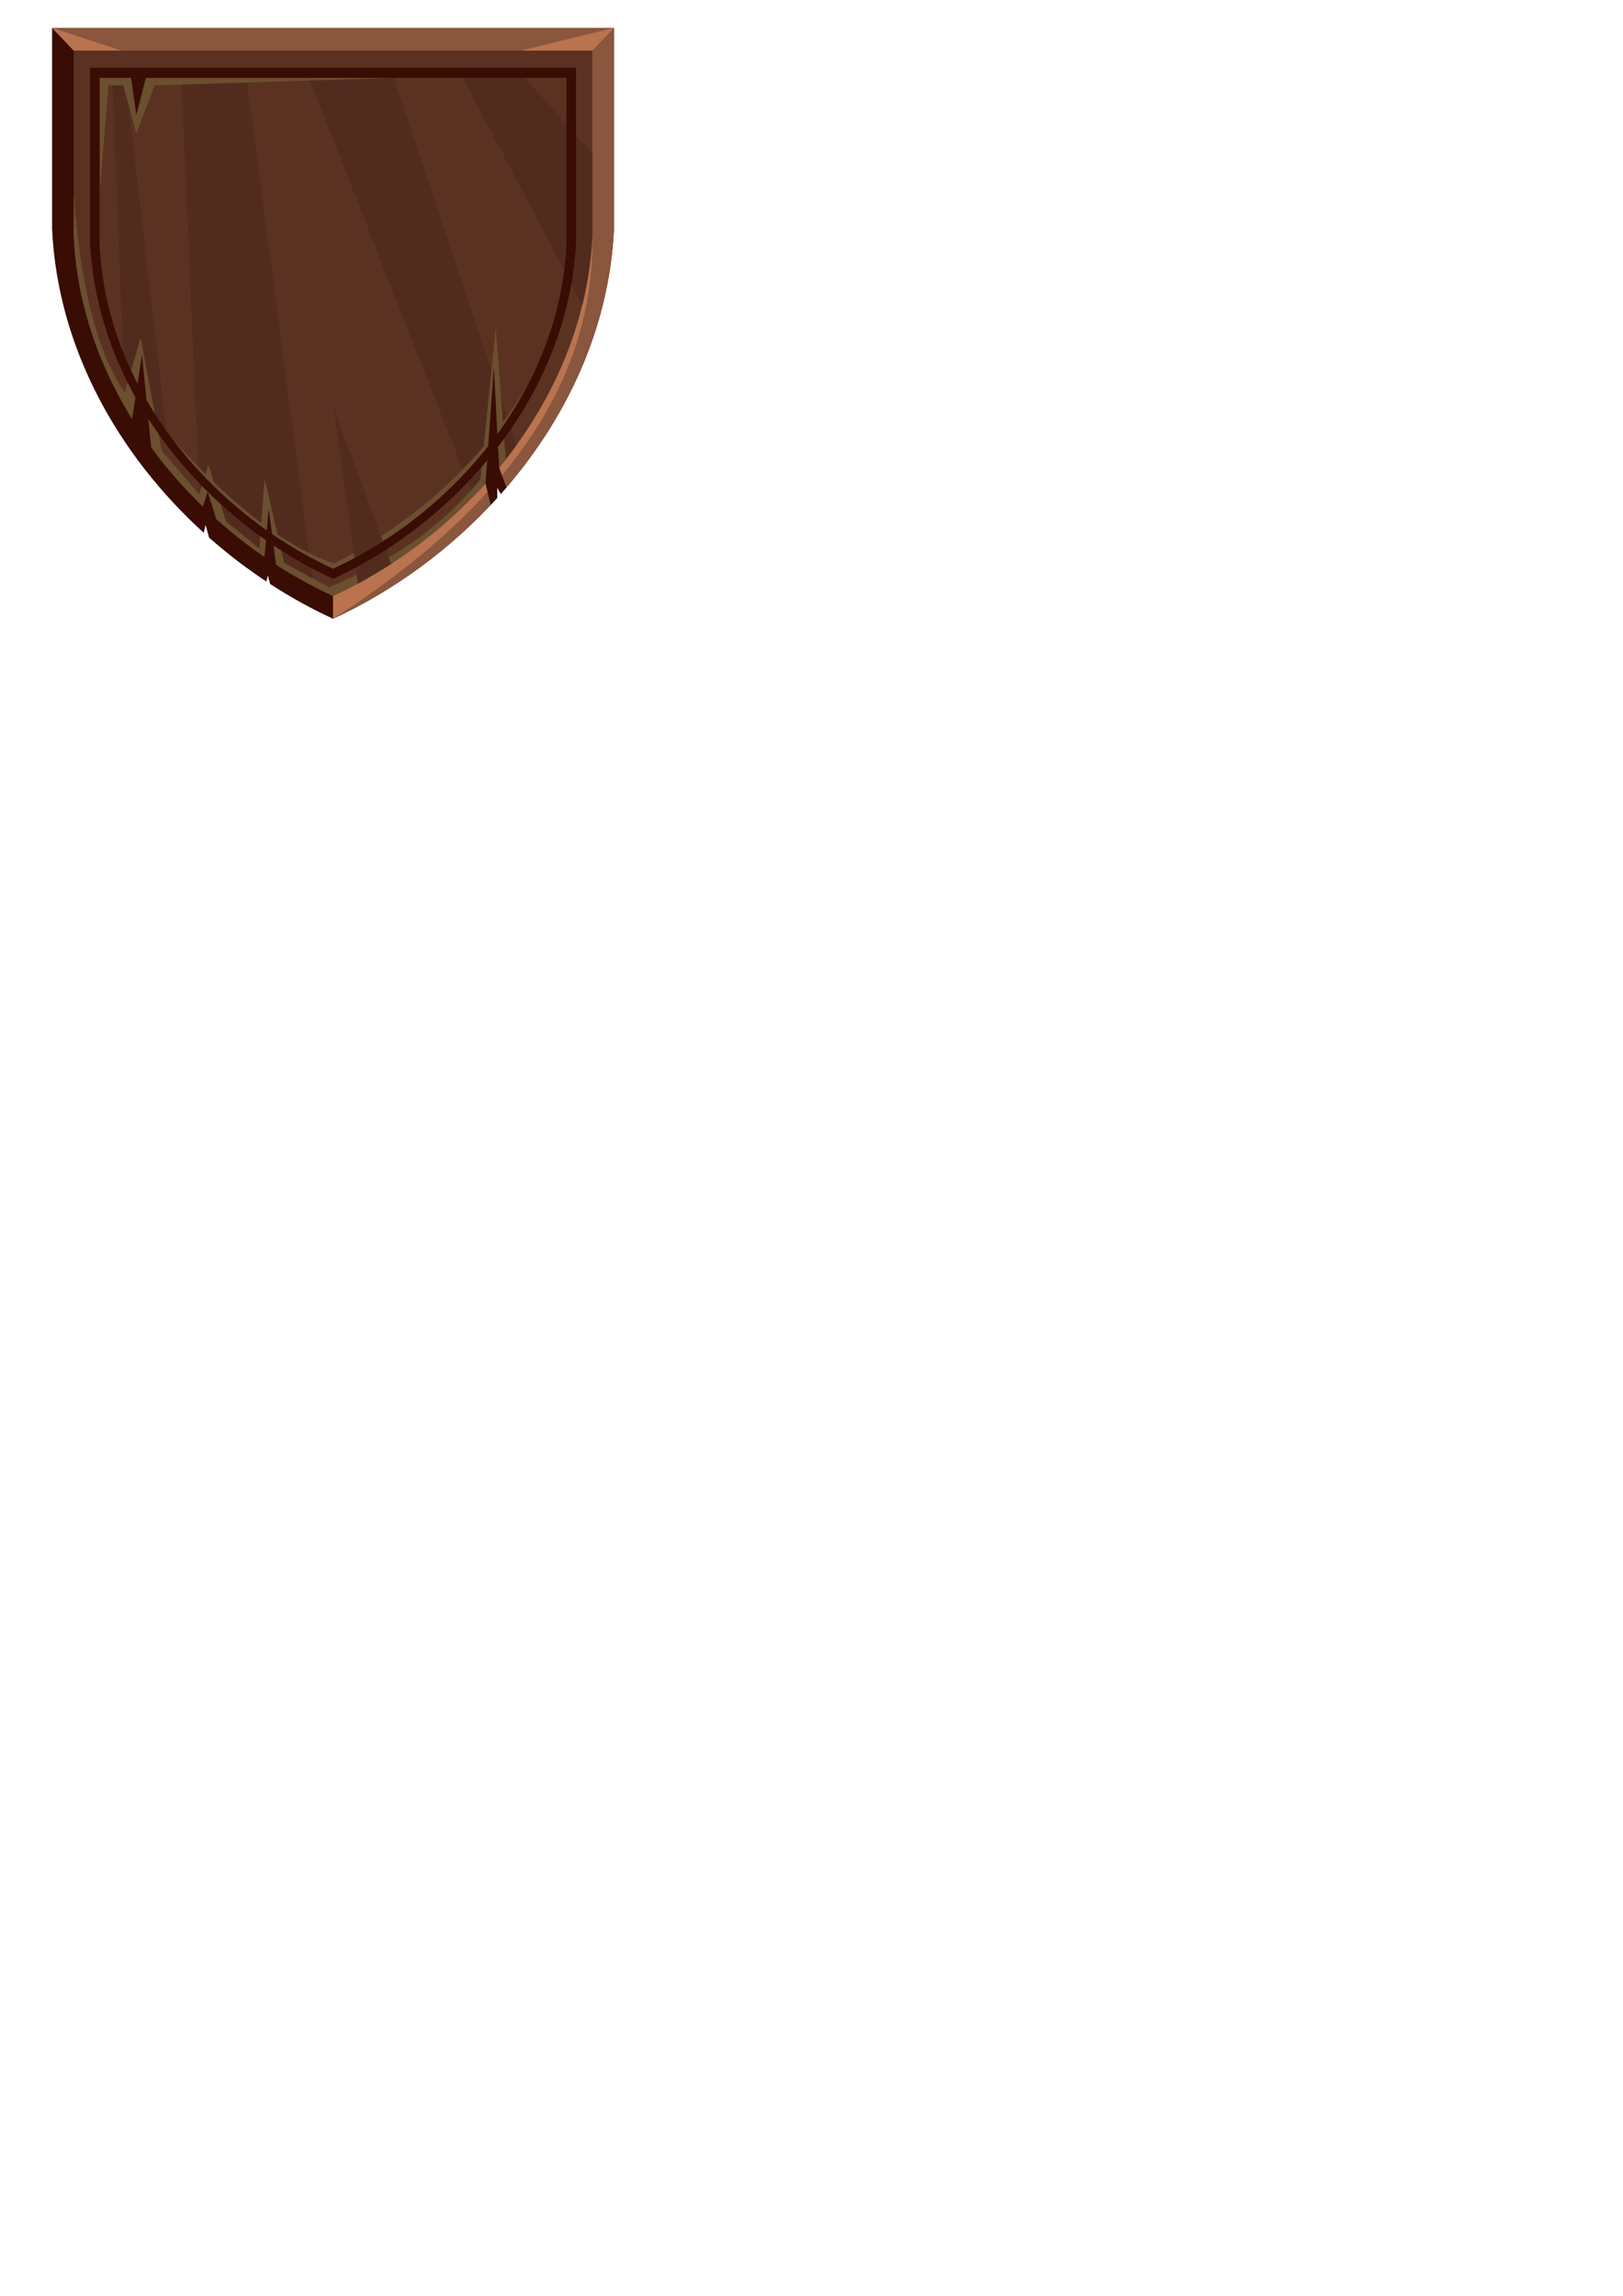 <?xml version="1.0" encoding="UTF-8" standalone="no"?>
<!-- Created with Inkscape (http://www.inkscape.org/) -->

<svg
   xmlns:dc="http://purl.org/dc/elements/1.1/"
   xmlns:cc="http://creativecommons.org/ns#"
   xmlns:rdf="http://www.w3.org/1999/02/22-rdf-syntax-ns#"
   xmlns:svg="http://www.w3.org/2000/svg"
   xmlns="http://www.w3.org/2000/svg"
   xmlns:sodipodi="http://sodipodi.sourceforge.net/DTD/sodipodi-0.dtd"
   xmlns:inkscape="http://www.inkscape.org/namespaces/inkscape"
   width="210mm"
   height="297mm"
   id="svg6080"
   version="1.1"
   inkscape:version="0.48.4 r"
   sodipodi:docname="Zamek.svg">
  <defs
     id="defs3" />
  <sodipodi:namedview
     inkscape:document-units="mm"
     id="base"
     pagecolor="#ffffff"
     bordercolor="#666666"
     borderopacity="1.0"
     inkscape:pageopacity="0.0"
     inkscape:pageshadow="2"
     inkscape:zoom="0.35"
     inkscape:cx="350"
     inkscape:cy="634.28571"
     inkscape:current-layer="layer1"
     showgrid="false"
     inkscape:window-width="1920"
     inkscape:window-height="1018"
     inkscape:window-x="-8"
     inkscape:window-y="-8"
     inkscape:window-maximized="1" />
  <g
     inkscape:label="Layer 1"
     inkscape:groupmode="layer"
     id="layer1">
    <g
       transform="matrix(1.25,0,0,-1.25,-53.585,1673.598)"
       id="g5548">
      <path
         d="m 63.242,1327.98 219.824,0 0,-78.66 c -1.836,-39.297 -19.011,-75.207 -44.277,-103.645 l -1.387,2.512 0.012,-4.035 c -18.246,-20.11 -40.543,-36.375 -64.258,-47.297 -8.426,3.879 -16.668,8.433 -24.613,13.593 l -0.883,3.274 -0.566,-2.324 c -7.821,5.172 -15.348,10.937 -22.461,17.222 l -1.321,4.911 -0.742,-3.059 c -33.316,30.269 -57.148,72.168 -59.328,118.848 l 0,78.66 z"
         style="fill:#390c04;fill-opacity:1;fill-rule:evenodd;stroke:none"
         id="path3116"
         inkscape:connector-curvature="0" />
      <path
         d="m 63.242,1327.98 219.824,0 0,-78.66 c -1.836,-39.297 -19.011,-75.207 -44.277,-103.645 l -1.387,2.512 0.012,-4.035 c -18.246,-20.11 -40.543,-36.375 -64.258,-47.297 l 0,8.89 -101.457,213.344 -8.457,8.891 z"
         style="fill:#8a563d;fill-opacity:1;fill-rule:evenodd;stroke:none"
         id="path3118"
         inkscape:connector-curvature="0" />
      <path
         d="m 71.699,1319.089 202.91,0 0,-72.609 c -2.929,-62.824 -48.351,-116.274 -101.453,-140.735 -53.105,24.461 -98.523,77.911 -101.457,140.735 l 0,72.609 z"
         style="fill:#5b3222;fill-opacity:1;fill-rule:evenodd;stroke:none"
         id="path3120"
         inkscape:connector-curvature="0" />
      <path
         d="m 244.984,1164.831 c -5.152,-7.136 -10.847,-13.883 -16.976,-20.175 l -64.301,163.769 33.16,0 48.117,-143.594 z"
         style="fill:#5b3222;fill-opacity:1;fill-rule:evenodd;stroke:none"
         id="path3122"
         inkscape:connector-curvature="0" />
      <path
         d="m 244.984,1164.831 c -5.152,-7.136 -10.847,-13.883 -16.976,-20.175 l -64.301,163.769 33.16,0 48.117,-143.594 z"
         style="fill:#5b3222;fill-opacity:1;fill-rule:evenodd;stroke:none"
         id="path3124"
         inkscape:connector-curvature="0" />
      <path
         d="m 81.844,1308.425 182.621,0 0,-65.348 c -2.637,-56.546 -43.516,-104.652 -91.309,-126.668 -47.797,22.016 -88.676,70.122 -91.312,126.668 l 0,65.348 z"
         style="fill:#5b3222;fill-opacity:1;fill-rule:evenodd;stroke:none"
         id="path3126"
         inkscape:connector-curvature="0" />
      <path
         d="m 246.629,1319.089 36.437,8.891 -8.457,-8.891 -27.98,0 z"
         style="fill:#ba734f;fill-opacity:1;fill-rule:evenodd;stroke:none"
         id="path3128"
         inkscape:connector-curvature="0" />
      <path
         d="m 90.367,1319.089 -27.125,8.891 8.457,-8.891 18.668,0 z"
         style="fill:#ba734f;fill-opacity:1;fill-rule:evenodd;stroke:none"
         id="path3130"
         inkscape:connector-curvature="0" />
      <path
         d="m 107.996,1170.296 -16.047,138.129 -5.14,0 4.086,-106.887 c 4.382,-11.086 10.191,-21.558 17.101,-31.242 z"
         style="fill:#512c1e;fill-opacity:1;fill-rule:evenodd;stroke:none"
         id="path3132"
         inkscape:connector-curvature="0" />
      <path
         d="m 274.609,1246.48 c 0.676,-52.063 -27.769,-102.282 -101.453,-149.625 l 0,8.89 c 53.102,24.461 98.524,77.911 101.453,140.735 z"
         style="fill:#ba734f;fill-opacity:1;fill-rule:evenodd;stroke:none"
         id="path3134"
         inkscape:connector-curvature="0" />
      <path
         d="m 120.969,1141.976 -7.168,166.449 25.554,0 26.211,-198.961 c -16.089,8.371 -31.293,19.399 -44.597,32.512 z"
         style="fill:#512c1e;fill-opacity:1;fill-rule:evenodd;stroke:none"
         id="path3136"
         inkscape:connector-curvature="0" />
      <path
         d="m 228.008,1144.656 -64.301,163.769 33.16,0 48.117,-143.594 c -5.152,-7.136 -10.847,-13.883 -16.976,-20.175 z"
         style="fill:#512c1e;fill-opacity:1;fill-rule:evenodd;stroke:none"
         id="path3138"
         inkscape:connector-curvature="0" />
      <path
         d="m 248.305,1308.425 -24.344,0 46.711,-88.953 c 2.152,8.762 3.508,17.781 3.937,27.008 l 0,32.324 -26.304,29.621 z"
         style="fill:#512c1e;fill-opacity:1;fill-rule:evenodd;stroke:none"
         id="path3140"
         inkscape:connector-curvature="0" />
      <path
         d="m 196.867,1308.425 -93.527,-2.945 -7.145,-18.707 -5.101,18.707 -5.782,0 -3.468,-42.172 0,45.117 115.023,0 z"
         style="fill:#6b4f2f;fill-opacity:1;fill-rule:evenodd;stroke:none"
         id="path3142"
         inkscape:connector-curvature="0" />
      <path
         d="m 99.938,1308.425 -5.782,0 2.039,-14.508 3.743,14.508 z"
         style="fill:#390c04;fill-opacity:1;fill-rule:evenodd;stroke:none"
         id="path3144"
         inkscape:connector-curvature="0" />
      <path
         d="m 240.742,1159.195 c -18.137,-23.094 -41.965,-41.649 -67.586,-53.45 -53.105,24.461 -98.523,77.911 -101.457,140.735 l 0,16.234 c 2.574,-34.48 8.813,-61.176 19.961,-77.43 l 6.223,21.454 8.305,-44.227 14.593,-17.063 3.594,11.676 6.957,-22.226 13.02,-10.551 2.023,27.391 7.633,-33.004 17.547,-9.621 c 21.465,9.14 41.929,21.128 59.226,42.175 l 6.063,59.266 3.898,-51.359 z"
         style="fill:#6b4f2f;fill-opacity:1;fill-rule:evenodd;stroke:none"
         id="path3146"
         inkscape:connector-curvature="0" />
      <path
         d="m 102.848,1155.386 -8.856,15.934 4.426,28.773 4.43,-44.707 z"
         style="fill:#390c04;fill-opacity:1;fill-rule:evenodd;stroke:none"
         id="path3148"
         inkscape:connector-curvature="0" />
      <path
         d="m 128.961,1131.042 -6.711,9.676 1.852,5.828 4.859,-15.504 z"
         style="fill:#390c04;fill-opacity:1;fill-rule:evenodd;stroke:none"
         id="path3150"
         inkscape:connector-curvature="0" />
      <path
         d="m 110.125,1167.382 c 20.996,-23.48 42.113,-41.476 63.469,-48.98 27.406,14.39 55.027,35.582 75.551,69.468 -16.602,-31.652 -44.825,-57.105 -75.989,-71.461 -24.113,11.106 -46.461,28.856 -63.031,50.973 z"
         style="fill:#6b4f2f;fill-opacity:1;fill-rule:evenodd;stroke:none"
         id="path3152"
         inkscape:connector-curvature="0" />
      <path
         d="m 238.141,1155.952 2.851,-7.754 -2.23,-2.476 -1.36,2.465 0.012,-3.965 -2.594,-2.879 -2.004,8.438 3.262,45.441 2.063,-39.27 z"
         style="fill:#390c04;fill-opacity:1;fill-rule:evenodd;stroke:none"
         id="path3154"
         inkscape:connector-curvature="0" />
      <path
         d="m 151.535,1112.894 -5.195,8.133 1.656,18.867 3.539,-27 z"
         style="fill:#390c04;fill-opacity:1;fill-rule:evenodd;stroke:none"
         id="path3156"
         inkscape:connector-curvature="0" />
      <path
         d="m 182.887,1110.601 -9.442,68.742 22.481,-61.012 c -4.262,-2.769 -8.614,-5.351 -13.039,-7.73 z"
         style="fill:#512c1e;fill-opacity:1;fill-rule:evenodd;stroke:none"
         id="path3158"
         inkscape:connector-curvature="0" />
      <path
         d="m 78.082,1312.382 190.148,0 0,-68.043 c -2.75,-58.875 -45.312,-108.961 -95.074,-131.887 -49.765,22.926 -92.328,73.012 -95.074,131.887 l 0,68.043 z m 3.762,-3.957 182.621,0 0,-65.348 c -2.637,-56.546 -43.516,-104.652 -91.309,-126.668 -47.797,22.016 -88.676,70.122 -91.312,126.668 l 0,65.348 z"
         style="fill:#390c04;fill-opacity:1;fill-rule:evenodd;stroke:none"
         id="path3160"
         inkscape:connector-curvature="0" />
    </g>
  </g>
</svg>
